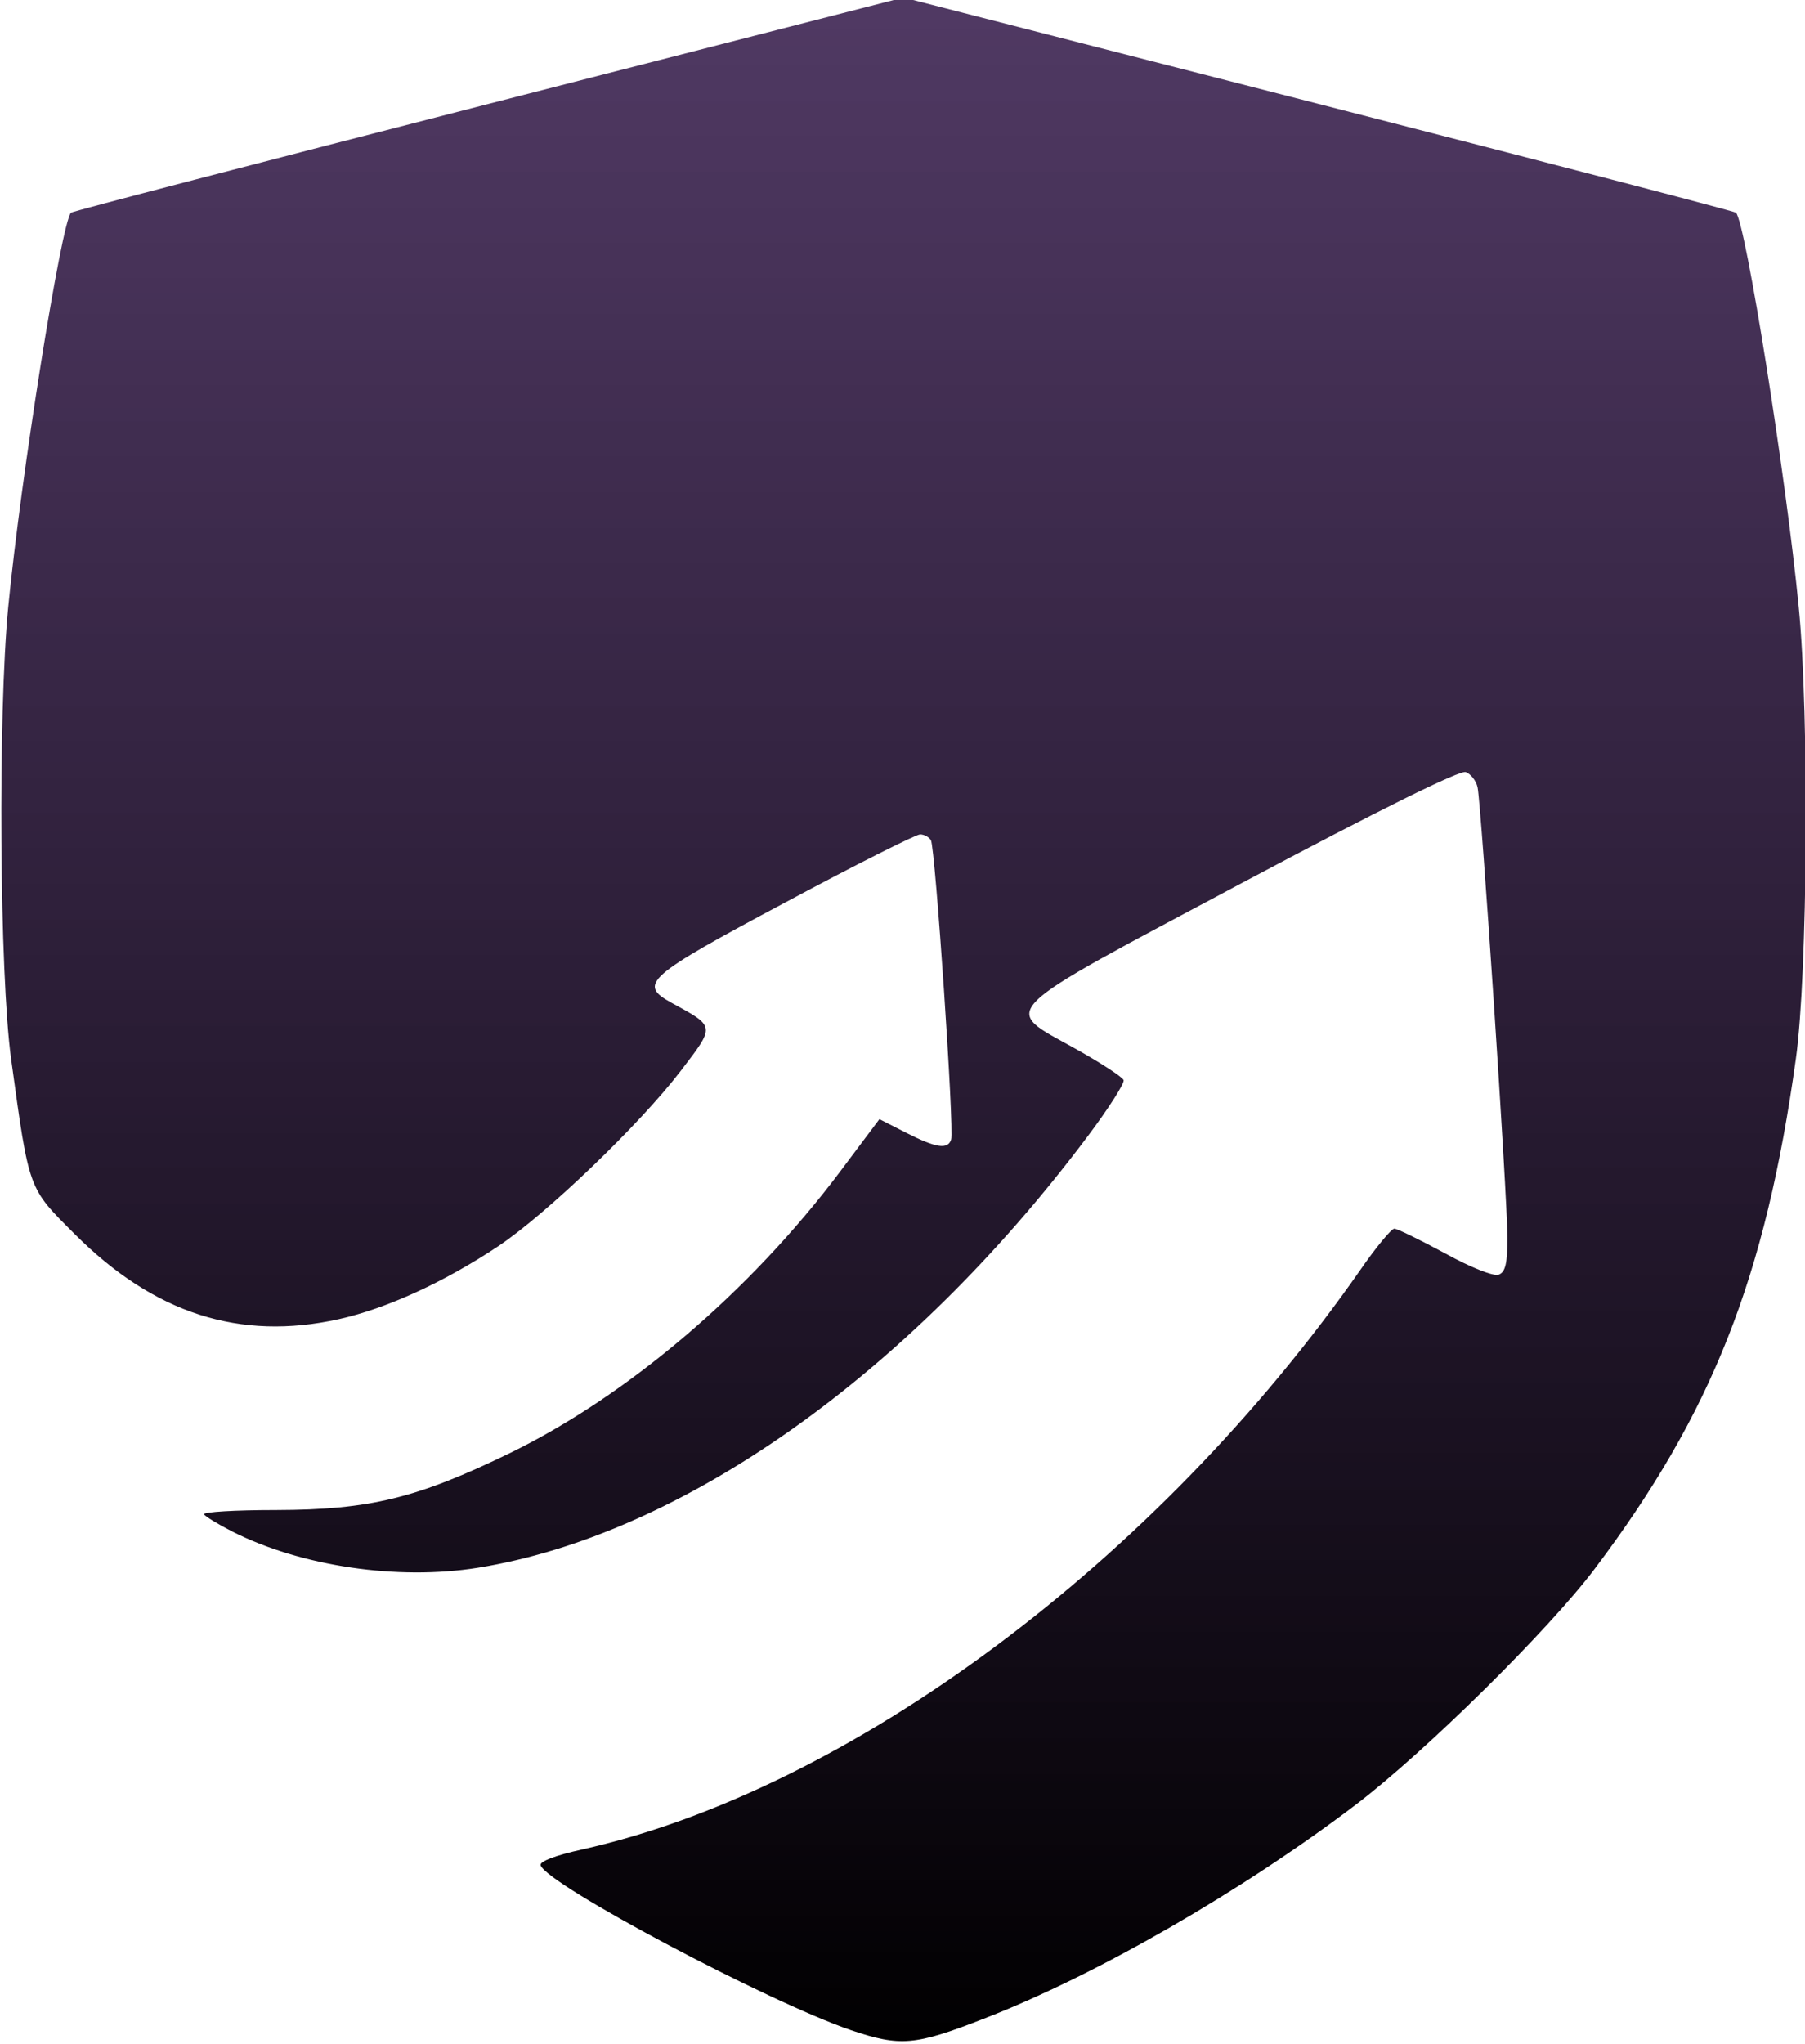 <?xml version="1.0" encoding="utf-8"?>
<!-- Generator: Adobe Illustrator 23.0.1, SVG Export Plug-In . SVG Version: 6.00 Build 0)  -->
<svg version="1.1" id="Layer_1" xmlns="http://www.w3.org/2000/svg" xmlns:xlink="http://www.w3.org/1999/xlink" x="0px" y="0px"
	 viewBox="0 0 100 113.19" style="enable-background:new 0 0 100 113.19;" xml:space="preserve">
<style type="text/css">
	.st0{fill:url(#path1411_1_);}
</style>
<g id="g10" transform="matrix(1.333,0,0,-1.333,0,490.207)">
	<linearGradient id="path1411_1_" gradientUnits="userSpaceOnUse" x1="37.532" y1="282.945" x2="37.532" y2="396.14">
		<stop  offset="1.331947e-07" style="stop-color:#010001"/>
		<stop  offset="1" style="stop-color:#270048;stop-opacity:0.7"/>
	</linearGradient>
	<path id="path1411" class="st0" d="M35.37,283.4c-3.44,1.17-12.65,6.06-12.9,6.85c-0.05,0.16,0.61,0.41,1.69,0.65
		c11.15,2.48,23.92,11.98,32.38,24.09c0.65,0.94,1.29,1.71,1.41,1.71c0.12,0,1.06-0.46,2.1-1.02c1.09-0.6,2.03-0.97,2.24-0.89
		c0.28,0.11,0.36,0.47,0.36,1.54c0,1.72-1.09,18.03-1.24,18.71c-0.06,0.27-0.28,0.55-0.49,0.63c-0.24,0.09-3.54-1.54-9.27-4.59
		c-10.44-5.56-10.05-5.18-6.96-6.9c1.06-0.59,1.96-1.18,2.01-1.31c0.04-0.13-0.64-1.2-1.53-2.38c-7.41-9.86-16.84-16.52-25.32-17.88
		c-3.32-0.53-7.34,0.06-10.2,1.51c-0.59,0.3-1.11,0.62-1.17,0.71c-0.06,0.1,1.29,0.18,3,0.18c3.89,0.01,5.85,0.49,9.72,2.37
		c4.91,2.4,9.96,6.7,13.7,11.67l1.65,2.2l1.12-0.57c1.24-0.63,1.72-0.7,1.86-0.28c0.14,0.39-0.66,12.14-0.84,12.44
		c-0.08,0.13-0.28,0.24-0.45,0.24c-0.17,0-2.7-1.27-5.61-2.83c-5.76-3.07-6.13-3.39-4.73-4.16c1.85-1.01,1.84-0.94,0.38-2.85
		c-1.71-2.23-5.56-5.92-7.56-7.26c-2.25-1.5-4.66-2.6-6.64-3.04c-4.11-0.91-7.67,0.23-10.97,3.53c-1.95,1.95-1.89,1.77-2.65,7.29
		c-0.48,3.51-0.55,14.3-0.12,18.75c0.53,5.47,2.21,15.99,2.61,16.4c0.06,0.06,7.87,2.09,17.35,4.52l17.25,4.42l17.25-4.42
		c9.49-2.43,17.29-4.46,17.35-4.52c0.4-0.4,2.09-11.02,2.61-16.4c0.44-4.48,0.37-15.25-0.12-18.75c-1.26-9.09-3.49-14.73-8.36-21.19
		c-1.91-2.54-7.06-7.62-9.93-9.8c-4.72-3.59-10.84-7.11-15.48-8.9C38.03,282.76,37.41,282.71,35.37,283.4L35.37,283.4z"/>
</g>
</svg>
